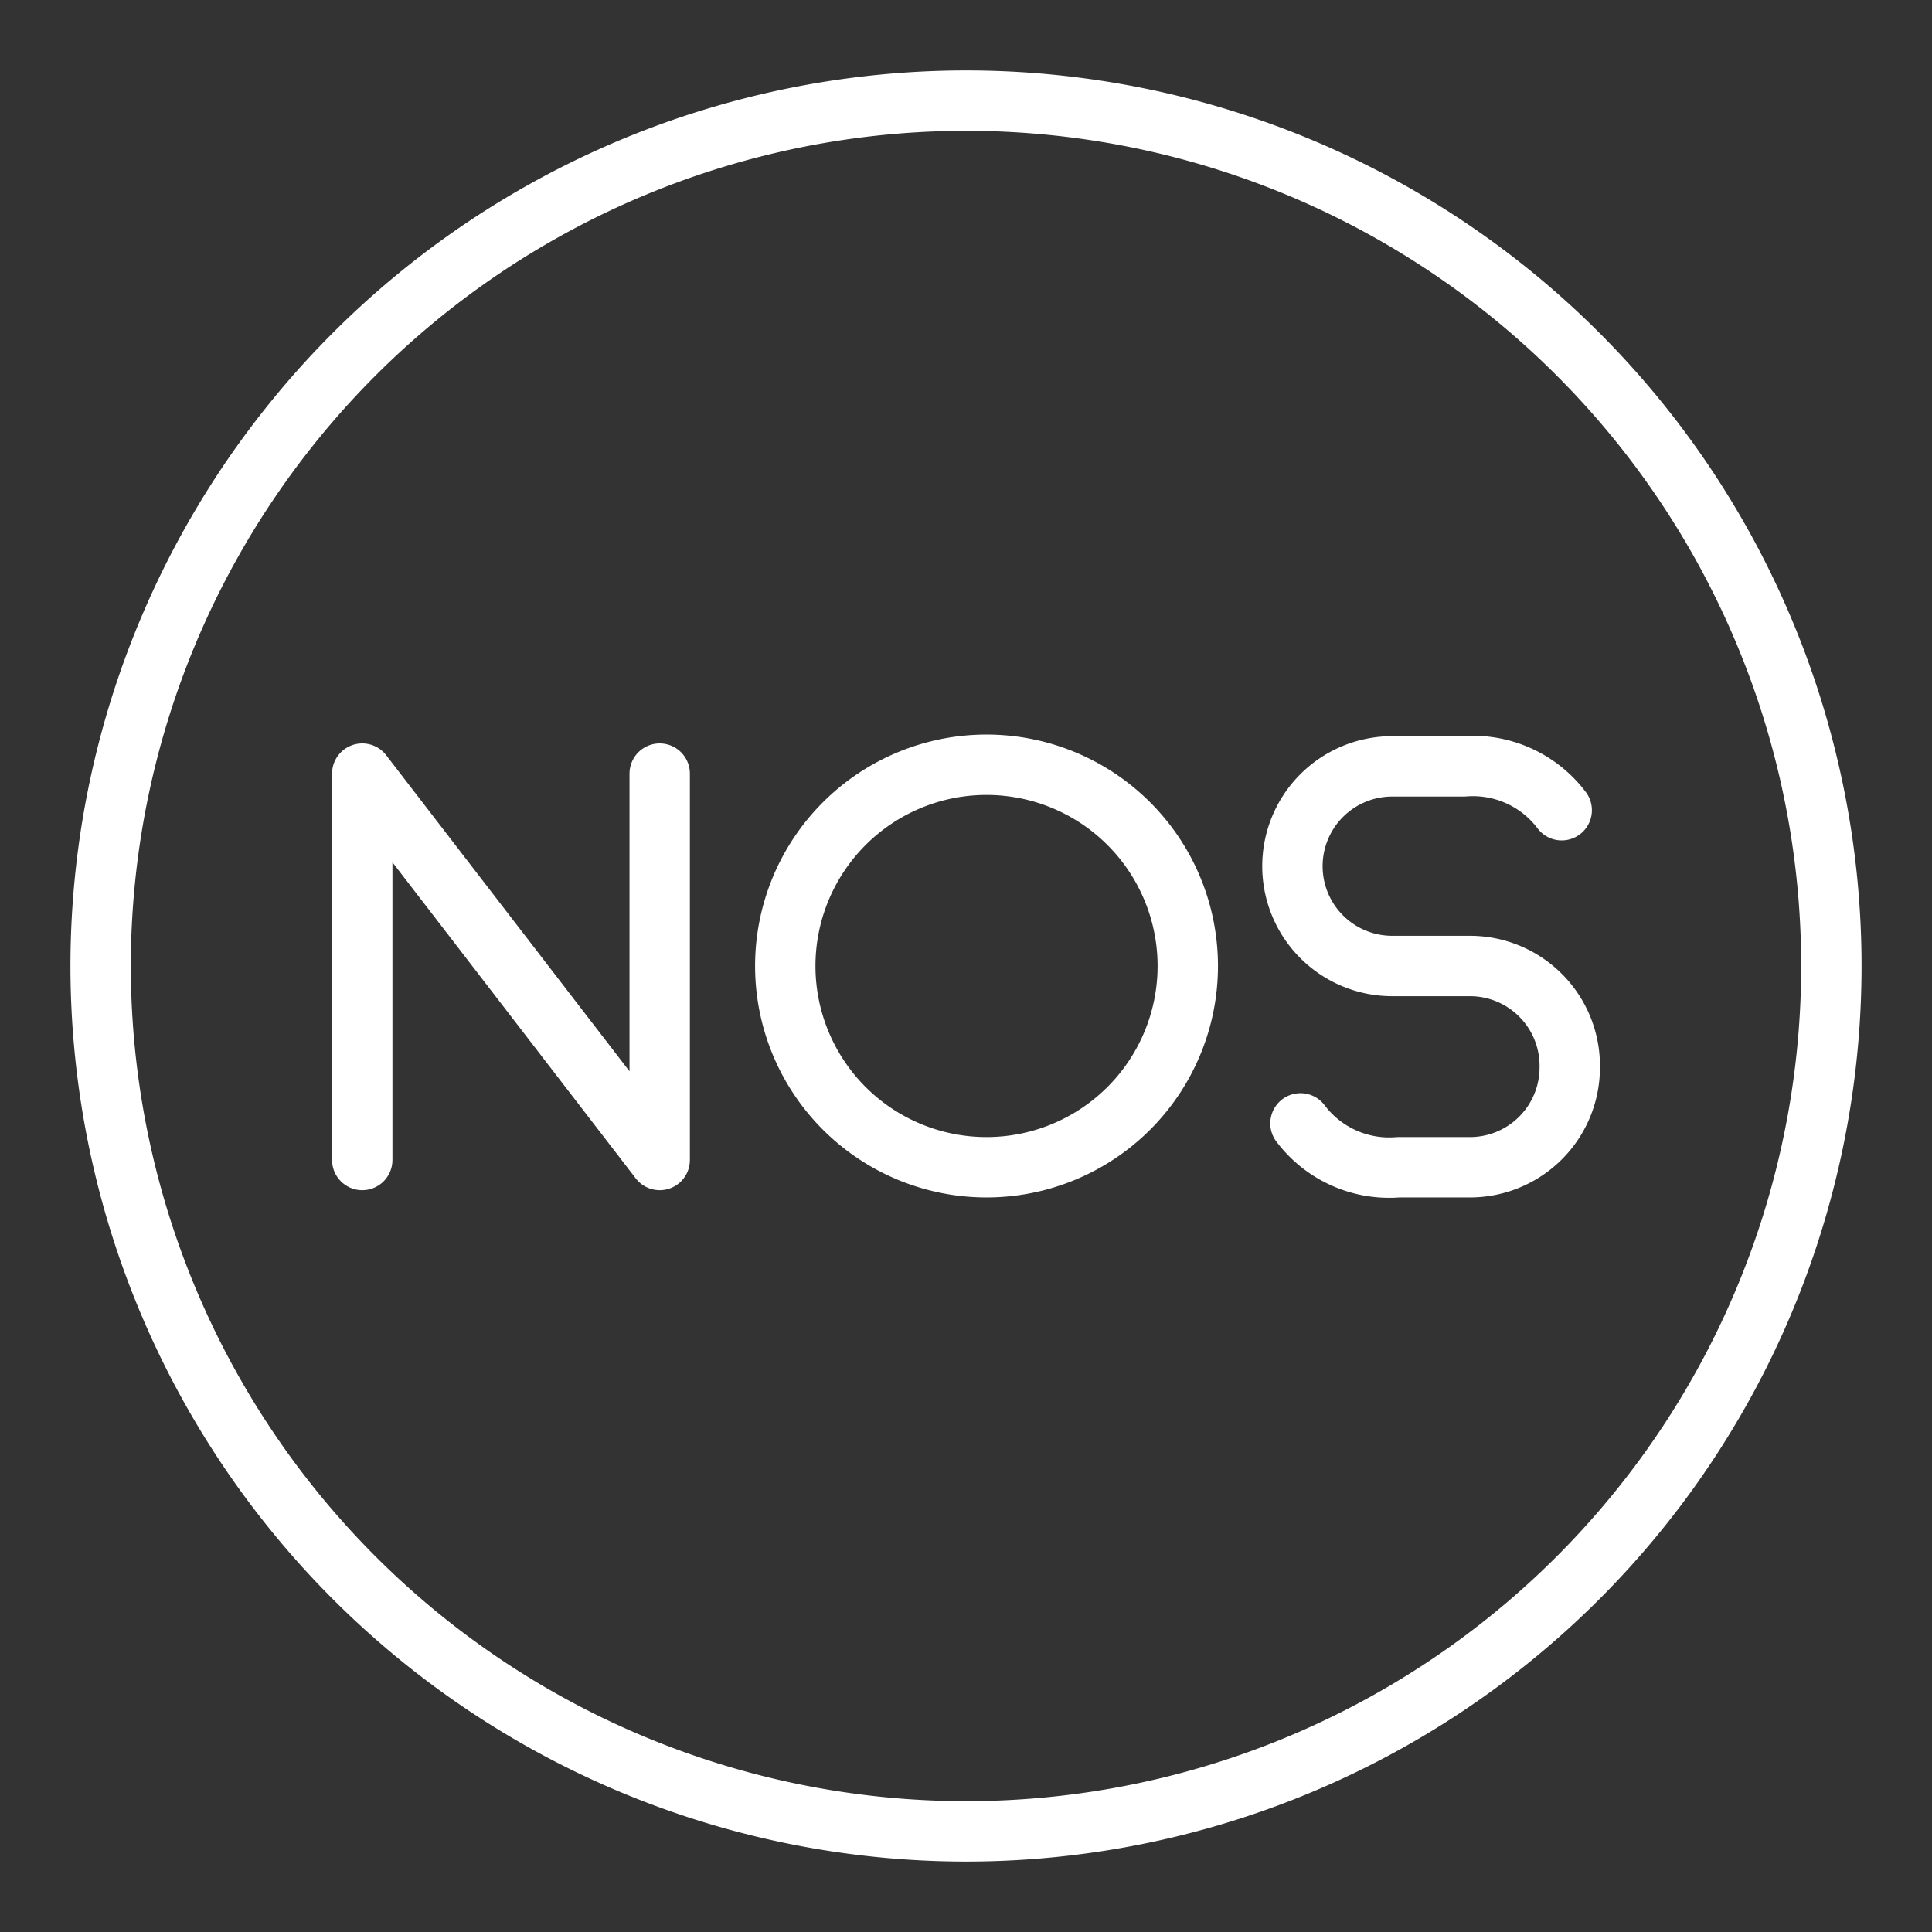 <ns0:svg xmlns:ns0="http://www.w3.org/2000/svg" viewBox="0 0 48 48" style="stroke-width:1.5px"><ns0:rect x="0" y="0" width="48" height="48" fill="#333333" stroke="none"/><ns0:defs style="stroke-width:1.5px"><ns0:style style="stroke-width:1.5px">.a{fill:none;stroke:#fff;stroke-linecap:round;stroke-linejoin:round;}</ns0:style></ns0:defs><ns0:path class="a" d="M24.51,19a5,5,0,1,0,5,5A5,5,0,0,0,24.51,19Z" style="stroke-width:1.5px" /><ns0:polyline class="a" points="9 28.82 9 19.22 16.39 28.82 16.39 19.22" style="stroke-width:1.5px" /><ns0:path class="a" d="M32.31,27.91A2.76,2.76,0,0,0,34.74,29h1.78A2.48,2.48,0,0,0,39,26.51h0A2.48,2.48,0,0,0,36.52,24H34.59a2.48,2.48,0,0,1-2.48-2.48h0a2.48,2.48,0,0,1,2.48-2.48h1.78a2.76,2.76,0,0,1,2.43,1.09" style="stroke-width:1.5px" /><ns0:path class="a" d="M24,2.5A21.51,21.51,0,0,0,2.5,24h0A21.51,21.51,0,0,0,24,45.5h0a21.5,21.5,0,0,0,0-43Z" style="stroke-width:1.5px" /></ns0:svg>
